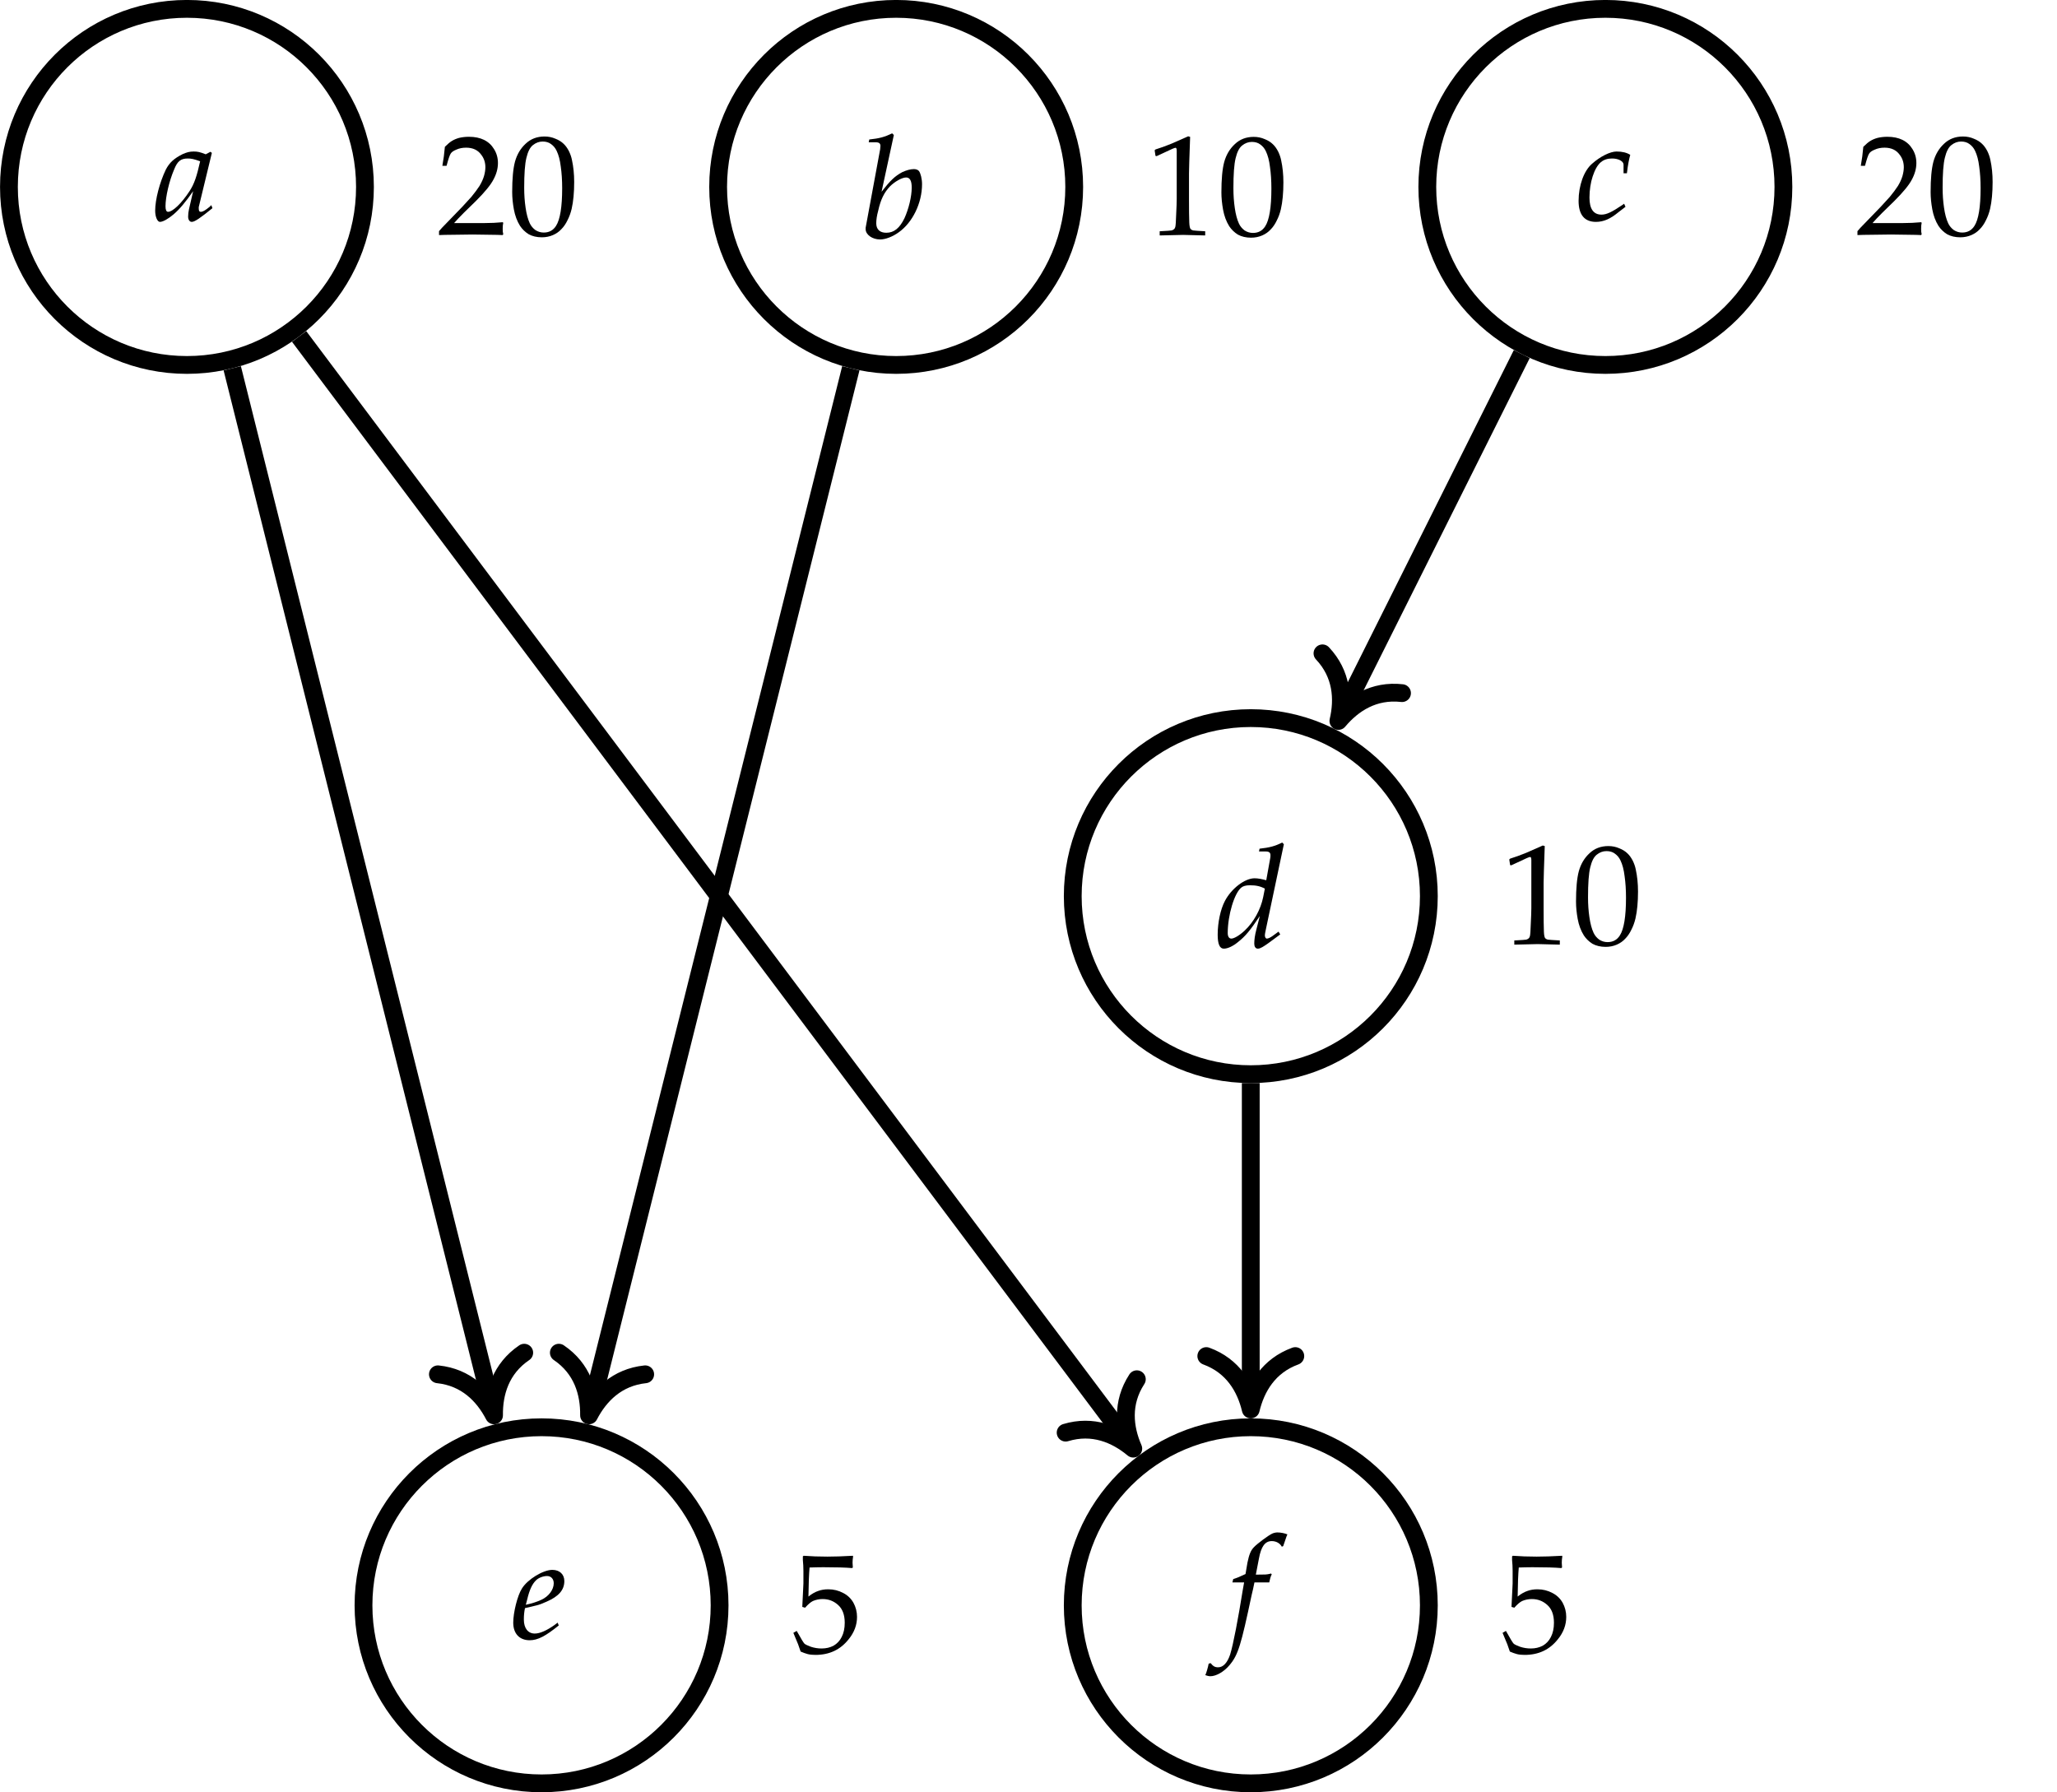 <?xml version="1.0" encoding="UTF-8"?>
<svg xmlns="http://www.w3.org/2000/svg" xmlns:xlink="http://www.w3.org/1999/xlink" width="115.102pt" height="100.291pt" viewBox="0 0 115.102 100.291" version="1.1">
<defs>
<g>
<symbol overflow="visible" id="glyph0-0">
<path style="stroke:none;" d=""/>
</symbol>
<symbol overflow="visible" id="glyph0-1">
<path style="stroke:none;" d="M 3.234 -0.672 L 3.172 -0.844 C 3.125 -0.797 3.109 -0.781 3.078 -0.75 C 2.828 -0.547 2.703 -0.469 2.578 -0.469 C 2.5 -0.469 2.469 -0.531 2.469 -0.656 C 2.469 -0.688 2.469 -0.719 2.469 -0.734 L 3.203 -3.766 L 3.125 -3.828 L 2.859 -3.688 C 2.547 -3.812 2.406 -3.844 2.188 -3.844 C 1.953 -3.844 1.797 -3.797 1.578 -3.703 C 1.078 -3.453 0.828 -3.219 0.625 -2.828 C 0.281 -2.109 0.031 -1.156 0.031 -0.531 C 0.031 -0.188 0.156 0.094 0.297 0.094 C 0.469 0.094 0.766 -0.078 1.062 -0.328 C 1.406 -0.625 1.719 -1 2.156 -1.625 L 1.922 -0.609 C 1.891 -0.469 1.875 -0.328 1.875 -0.203 C 1.875 -0.031 1.953 0.094 2.078 0.094 C 2.25 0.094 2.578 -0.141 3.234 -0.672 Z M 2.547 -3.297 C 2.359 -2.453 2.219 -2.031 1.953 -1.625 C 1.516 -0.953 1.016 -0.469 0.75 -0.469 C 0.656 -0.469 0.609 -0.578 0.609 -0.781 C 0.609 -1.297 0.812 -2.188 1.094 -2.844 C 1.281 -3.312 1.469 -3.453 1.859 -3.453 C 2.047 -3.453 2.203 -3.422 2.547 -3.297 Z M 2.547 -3.297 "/>
</symbol>
<symbol overflow="visible" id="glyph0-2">
<path style="stroke:none;" d="M 3.453 -3 C 3.453 -3.297 3.375 -3.609 3.281 -3.734 C 3.234 -3.797 3.125 -3.844 3 -3.844 C 2.812 -3.844 2.578 -3.781 2.344 -3.672 C 1.938 -3.453 1.688 -3.219 1.188 -2.578 L 1.875 -5.75 L 1.781 -5.844 C 1.359 -5.641 1.078 -5.562 0.5 -5.5 L 0.469 -5.344 L 0.859 -5.344 C 1.047 -5.344 1.125 -5.281 1.125 -5.141 C 1.125 -5.094 1.109 -5 1.109 -4.953 L 0.297 -0.562 C 0.297 -0.547 0.297 -0.516 0.297 -0.484 C 0.297 -0.172 0.672 0.094 1.109 0.094 C 1.406 0.094 1.812 -0.062 2.156 -0.312 C 2.922 -0.859 3.453 -1.938 3.453 -3 Z M 2.875 -2.812 C 2.875 -2.297 2.703 -1.609 2.469 -1.094 C 2.203 -0.547 1.891 -0.281 1.453 -0.281 C 1.094 -0.281 0.891 -0.469 0.891 -0.812 C 0.891 -1 0.922 -1.234 1 -1.516 C 1.141 -2.156 1.344 -2.547 1.656 -2.875 C 1.922 -3.141 2.328 -3.375 2.562 -3.375 C 2.766 -3.375 2.875 -3.203 2.875 -2.812 Z M 2.875 -2.812 "/>
</symbol>
<symbol overflow="visible" id="glyph0-3">
<path style="stroke:none;" d="M 2.828 -0.75 L 2.75 -0.922 L 2.641 -0.844 C 2.062 -0.453 1.766 -0.312 1.484 -0.312 C 1.031 -0.312 0.812 -0.641 0.812 -1.266 C 0.812 -2.109 1.078 -2.938 1.453 -3.25 C 1.625 -3.391 1.828 -3.453 2.078 -3.453 C 2.438 -3.453 2.719 -3.297 2.719 -3.109 L 2.719 -2.625 L 2.906 -2.625 C 2.969 -3.141 3.031 -3.438 3.094 -3.656 C 2.906 -3.781 2.641 -3.844 2.328 -3.844 C 1.969 -3.844 1.406 -3.562 0.953 -3.156 C 0.5 -2.766 0.203 -1.938 0.203 -1.078 C 0.203 -0.312 0.531 0.094 1.172 0.094 C 1.609 0.094 1.984 -0.078 2.422 -0.438 Z M 2.828 -0.75 "/>
</symbol>
<symbol overflow="visible" id="glyph0-4">
<path style="stroke:none;" d="M 3.641 -0.703 L 3.547 -0.859 L 3.203 -0.609 C 3.094 -0.531 2.969 -0.469 2.891 -0.469 C 2.828 -0.469 2.781 -0.547 2.781 -0.656 C 2.781 -0.719 2.797 -0.781 2.844 -1.016 L 3.844 -5.75 L 3.75 -5.844 C 3.344 -5.641 3.047 -5.562 2.484 -5.5 L 2.453 -5.344 L 2.828 -5.344 C 3.016 -5.344 3.094 -5.281 3.094 -5.141 C 3.094 -5.078 3.094 -5.016 3.078 -4.953 L 2.859 -3.734 C 2.625 -3.797 2.406 -3.844 2.203 -3.844 C 1.656 -3.844 0.906 -3.266 0.547 -2.578 C 0.297 -2.109 0.141 -1.359 0.141 -0.688 C 0.141 -0.172 0.25 0.094 0.484 0.094 C 0.703 0.094 1 -0.047 1.266 -0.266 C 1.703 -0.609 1.953 -0.922 2.5 -1.734 L 2.312 -1 C 2.219 -0.656 2.188 -0.391 2.188 -0.188 C 2.188 -0.031 2.25 0.094 2.391 0.094 C 2.531 0.094 2.719 -0.031 2.984 -0.219 Z M 2.781 -3.266 L 2.688 -2.797 C 2.547 -2.094 2.156 -1.391 1.656 -0.922 C 1.375 -0.656 1.062 -0.469 0.906 -0.469 C 0.781 -0.469 0.703 -0.578 0.703 -0.781 C 0.703 -1.781 1.078 -3.031 1.469 -3.328 C 1.562 -3.406 1.719 -3.453 1.938 -3.453 C 2.281 -3.453 2.516 -3.406 2.781 -3.266 Z M 2.781 -3.266 "/>
</symbol>
<symbol overflow="visible" id="glyph0-5">
<path style="stroke:none;" d="M 2.672 -0.734 L 2.609 -0.891 L 2.422 -0.75 C 2 -0.453 1.625 -0.281 1.328 -0.281 C 0.953 -0.281 0.719 -0.578 0.719 -1.062 C 0.719 -1.281 0.734 -1.469 0.781 -1.703 L 1.438 -1.859 C 1.578 -1.891 1.781 -1.969 1.984 -2.062 C 2.672 -2.359 2.984 -2.719 2.984 -3.219 C 2.984 -3.594 2.719 -3.844 2.312 -3.844 C 1.797 -3.844 0.922 -3.312 0.609 -2.797 C 0.359 -2.406 0.125 -1.453 0.125 -0.891 C 0.125 -0.281 0.469 0.094 1.047 0.094 C 1.5 0.094 1.938 -0.141 2.672 -0.734 Z M 2.391 -3.094 C 2.391 -2.734 2.109 -2.359 1.703 -2.172 C 1.469 -2.062 1.188 -1.969 0.828 -1.891 L 0.906 -2.188 C 1.031 -2.719 1.188 -3.062 1.406 -3.266 C 1.547 -3.406 1.812 -3.5 2.016 -3.5 C 2.234 -3.5 2.391 -3.344 2.391 -3.094 Z M 2.391 -3.094 "/>
</symbol>
<symbol overflow="visible" id="glyph0-6">
<path style="stroke:none;" d="M 3.297 -5.734 C 3.156 -5.797 2.922 -5.844 2.734 -5.844 C 2.641 -5.844 2.516 -5.812 2.453 -5.781 C 2.266 -5.703 1.609 -5.219 1.422 -5.016 C 1.25 -4.844 1.156 -4.609 1.062 -4.156 L 0.953 -3.516 C 0.625 -3.359 0.469 -3.297 0.266 -3.234 L 0.219 -3.047 L 0.875 -3.047 L 0.797 -2.609 C 0.547 -1.047 0.266 0.438 0.094 0.984 C -0.062 1.453 -0.297 1.703 -0.578 1.703 C -0.766 1.703 -0.859 1.641 -1 1.469 L -1.109 1.5 C -1.141 1.688 -1.25 2.062 -1.297 2.141 C -1.219 2.172 -1.094 2.203 -1.016 2.203 C -0.688 2.203 -0.25 1.953 0.062 1.578 C 0.547 1 0.703 0.453 1.297 -2.344 C 1.344 -2.547 1.406 -2.781 1.453 -3.047 L 2.281 -3.047 C 2.312 -3.203 2.359 -3.391 2.422 -3.5 L 2.375 -3.547 L 2.328 -3.531 C 2.141 -3.484 2.047 -3.484 1.656 -3.484 L 1.531 -3.484 L 1.703 -4.375 C 1.828 -5.062 2.047 -5.359 2.422 -5.359 C 2.656 -5.359 2.875 -5.25 2.984 -5.047 L 3.062 -5.078 L 3.25 -5.625 Z M 3.297 -5.734 "/>
</symbol>
<symbol overflow="visible" id="glyph1-0">
<path style="stroke:none;" d="M 1 0 L 1 -4.984 L 4.984 -4.984 L 4.984 0 Z M 1.125 -0.125 L 4.859 -0.125 L 4.859 -4.859 L 1.125 -4.859 Z M 1.125 -0.125 "/>
</symbol>
<symbol overflow="visible" id="glyph1-1">
<path style="stroke:none;" d="M 0.125 0 L 0.125 -0.219 C 0.207 -0.32 0.352 -0.477 0.562 -0.688 L 1.438 -1.594 C 1.5 -1.664 1.664 -1.848 1.938 -2.141 C 2.125 -2.367 2.273 -2.57 2.391 -2.75 C 2.504 -2.938 2.586 -3.117 2.641 -3.297 C 2.691 -3.473 2.719 -3.641 2.719 -3.797 C 2.719 -4.066 2.641 -4.301 2.484 -4.5 C 2.297 -4.758 2.016 -4.891 1.641 -4.891 C 1.43 -4.891 1.25 -4.852 1.094 -4.781 C 0.938 -4.719 0.832 -4.645 0.781 -4.562 C 0.727 -4.488 0.648 -4.258 0.547 -3.875 L 0.312 -3.875 C 0.375 -4.219 0.422 -4.57 0.453 -4.938 C 0.609 -5.094 0.738 -5.203 0.844 -5.266 C 0.957 -5.336 1.094 -5.395 1.25 -5.438 C 1.414 -5.477 1.598 -5.5 1.797 -5.5 C 2.129 -5.5 2.41 -5.441 2.641 -5.328 C 2.879 -5.211 3.066 -5.039 3.203 -4.812 C 3.348 -4.582 3.422 -4.32 3.422 -4.031 C 3.422 -3.719 3.336 -3.41 3.172 -3.109 C 3.016 -2.805 2.688 -2.406 2.188 -1.906 L 1.516 -1.25 C 1.273 -1.008 1.094 -0.816 0.969 -0.672 L 2.688 -0.672 C 3.02 -0.672 3.352 -0.688 3.688 -0.719 L 3.719 -0.688 C 3.695 -0.594 3.688 -0.477 3.688 -0.344 C 3.688 -0.227 3.695 -0.129 3.719 -0.047 L 3.688 0 C 3.5 -0.008 3.289 -0.016 3.062 -0.016 C 2.531 -0.023 2.176 -0.031 2 -0.031 C 1.77 -0.031 1.391 -0.023 0.859 -0.016 C 0.566 -0.016 0.32 -0.008 0.125 0 Z M 0.125 0 "/>
</symbol>
<symbol overflow="visible" id="glyph1-2">
<path style="stroke:none;" d="M 0.234 -2.406 C 0.234 -3.145 0.285 -3.711 0.391 -4.109 C 0.504 -4.516 0.703 -4.848 0.984 -5.109 C 1.266 -5.379 1.617 -5.516 2.047 -5.516 C 2.266 -5.516 2.469 -5.473 2.656 -5.391 C 2.844 -5.316 2.992 -5.223 3.109 -5.109 C 3.223 -5.004 3.32 -4.867 3.406 -4.703 C 3.488 -4.535 3.547 -4.367 3.578 -4.203 C 3.66 -3.828 3.703 -3.414 3.703 -2.969 C 3.703 -2.383 3.656 -1.883 3.562 -1.469 C 3.508 -1.238 3.43 -1.023 3.328 -0.828 C 3.234 -0.629 3.117 -0.461 2.984 -0.328 C 2.859 -0.191 2.703 -0.082 2.516 0 C 2.328 0.082 2.117 0.125 1.891 0.125 C 1.609 0.125 1.363 0.066 1.156 -0.047 C 0.957 -0.172 0.797 -0.328 0.672 -0.516 C 0.504 -0.785 0.391 -1.094 0.328 -1.438 C 0.266 -1.781 0.234 -2.102 0.234 -2.406 Z M 0.906 -2.641 C 0.906 -2.266 0.93 -1.895 0.984 -1.531 C 1.035 -1.176 1.113 -0.883 1.219 -0.656 C 1.289 -0.508 1.395 -0.383 1.531 -0.281 C 1.676 -0.188 1.832 -0.141 2 -0.141 C 2.301 -0.141 2.531 -0.266 2.688 -0.516 C 2.914 -0.867 3.031 -1.57 3.031 -2.625 C 3.031 -3.07 3.004 -3.473 2.953 -3.828 C 2.91 -4.191 2.832 -4.488 2.719 -4.719 C 2.645 -4.875 2.539 -5 2.406 -5.094 C 2.281 -5.188 2.125 -5.234 1.938 -5.234 C 1.738 -5.234 1.555 -5.164 1.391 -5.031 C 1.234 -4.906 1.113 -4.672 1.031 -4.328 C 0.945 -3.984 0.906 -3.422 0.906 -2.641 Z M 0.906 -2.641 "/>
</symbol>
<symbol overflow="visible" id="glyph1-3">
<path style="stroke:none;" d="M 0.594 -4.438 L 0.531 -4.453 L 0.484 -4.766 L 0.531 -4.812 C 0.801 -4.895 1.102 -5.004 1.438 -5.141 C 1.914 -5.348 2.223 -5.484 2.359 -5.547 L 2.469 -5.516 C 2.426 -4.328 2.406 -3.645 2.406 -3.469 L 2.406 -2.016 C 2.406 -1.441 2.41 -1.008 2.422 -0.719 C 2.43 -0.539 2.453 -0.426 2.484 -0.375 C 2.516 -0.332 2.566 -0.301 2.641 -0.281 C 2.711 -0.27 2.938 -0.254 3.312 -0.234 L 3.312 0 C 2.656 -0.02 2.242 -0.031 2.078 -0.031 C 1.953 -0.031 1.516 -0.02 0.766 0 L 0.766 -0.234 C 1.16 -0.254 1.383 -0.27 1.438 -0.281 C 1.5 -0.301 1.547 -0.328 1.578 -0.359 C 1.609 -0.391 1.629 -0.43 1.641 -0.484 C 1.66 -0.555 1.676 -0.785 1.688 -1.172 C 1.707 -1.555 1.719 -1.848 1.719 -2.047 L 1.719 -3.578 C 1.719 -4.203 1.719 -4.594 1.719 -4.75 C 1.719 -4.82 1.707 -4.867 1.688 -4.891 C 1.676 -4.898 1.664 -4.906 1.656 -4.906 C 1.625 -4.906 1.562 -4.883 1.469 -4.844 C 1.031 -4.645 0.738 -4.508 0.594 -4.438 Z M 0.594 -4.438 "/>
</symbol>
<symbol overflow="visible" id="glyph1-4">
<path style="stroke:none;" d="M 0.516 -0.078 C 0.453 -0.254 0.406 -0.391 0.375 -0.484 L 0.109 -1.125 L 0.297 -1.234 C 0.535 -0.805 0.68 -0.566 0.734 -0.516 C 0.785 -0.473 0.906 -0.414 1.094 -0.344 C 1.289 -0.281 1.488 -0.25 1.688 -0.25 C 1.938 -0.25 2.16 -0.301 2.359 -0.406 C 2.555 -0.52 2.707 -0.68 2.812 -0.891 C 2.926 -1.109 2.984 -1.375 2.984 -1.688 C 2.984 -2.133 2.859 -2.469 2.609 -2.688 C 2.367 -2.906 2.082 -3.016 1.75 -3.016 C 1.551 -3.016 1.367 -2.977 1.203 -2.906 C 1.078 -2.844 0.93 -2.719 0.766 -2.531 L 0.609 -2.578 L 0.656 -3.547 C 0.664 -3.691 0.672 -3.805 0.672 -3.891 L 0.672 -4.594 C 0.672 -4.801 0.66 -5.004 0.641 -5.203 C 0.641 -5.285 0.641 -5.352 0.641 -5.406 L 0.688 -5.438 C 1.102 -5.406 1.547 -5.391 2.016 -5.391 C 2.41 -5.391 2.883 -5.406 3.438 -5.438 L 3.453 -5.406 C 3.43 -5.27 3.422 -5.148 3.422 -5.047 C 3.422 -4.992 3.426 -4.906 3.438 -4.781 L 3.391 -4.75 C 3.035 -4.781 2.5 -4.797 1.781 -4.797 C 1.508 -4.797 1.254 -4.789 1.016 -4.781 C 0.984 -4.414 0.961 -3.875 0.953 -3.156 C 1.148 -3.312 1.332 -3.414 1.5 -3.469 C 1.664 -3.531 1.852 -3.562 2.062 -3.562 C 2.363 -3.562 2.641 -3.492 2.891 -3.359 C 3.141 -3.234 3.332 -3.051 3.469 -2.812 C 3.602 -2.57 3.672 -2.305 3.672 -2.016 C 3.672 -1.566 3.516 -1.148 3.203 -0.766 C 2.742 -0.18 2.125 0.109 1.344 0.109 C 1.176 0.109 1.031 0.094 0.906 0.062 C 0.789 0.031 0.66 -0.016 0.516 -0.078 Z M 0.516 -0.078 "/>
</symbol>
</g>
<clipPath id="clip1">
  <path d="M 6 65 L 55 65 L 55 100.289 L 6 100.289 Z M 6 65 "/>
</clipPath>
<clipPath id="clip2">
  <path d="M 45 65 L 95 65 L 95 100.289 L 45 100.289 Z M 45 65 "/>
</clipPath>
</defs>
<g id="surface1">
<path style="fill:none;stroke-width:0.996;stroke-linecap:butt;stroke-linejoin:miter;stroke:rgb(0%,0%,0%);stroke-opacity:1;stroke-miterlimit:10;" d="M 9.961 -0.001 C 9.961 5.503 5.504 9.964 -0 9.964 C -5.504 9.964 -9.961 5.503 -9.961 -0.001 C -9.961 -5.501 -5.504 -9.962 -0 -9.962 C 5.504 -9.962 9.961 -5.501 9.961 -0.001 Z M 9.961 -0.001 " transform="matrix(1,0,0,-1,10.461,10.46)"/>
<g style="fill:rgb(0%,0%,0%);fill-opacity:1;">
  <use xlink:href="#glyph0-1" x="8.652" y="12.322"/>
</g>
<g style="fill:rgb(0%,0%,0%);fill-opacity:1;">
  <use xlink:href="#glyph1-1" x="24.441" y="13.154"/>
  <use xlink:href="#glyph1-2" x="28.426" y="13.154"/>
</g>
<path style="fill:none;stroke-width:0.996;stroke-linecap:butt;stroke-linejoin:miter;stroke:rgb(0%,0%,0%);stroke-opacity:1;stroke-miterlimit:10;" d="M 49.648 -0.001 C 49.648 5.503 45.187 9.964 39.684 9.964 C 34.184 9.964 29.723 5.503 29.723 -0.001 C 29.723 -5.501 34.184 -9.962 39.684 -9.962 C 45.187 -9.962 49.648 -5.501 49.648 -0.001 Z M 49.648 -0.001 " transform="matrix(1,0,0,-1,10.461,10.46)"/>
<g style="fill:rgb(0%,0%,0%);fill-opacity:1;">
  <use xlink:href="#glyph0-2" x="48.141" y="13.306"/>
</g>
<g style="fill:rgb(0%,0%,0%);fill-opacity:1;">
  <use xlink:href="#glyph1-3" x="64.126" y="13.175"/>
  <use xlink:href="#glyph1-2" x="68.111" y="13.175"/>
</g>
<path style="fill:none;stroke-width:0.996;stroke-linecap:butt;stroke-linejoin:miter;stroke:rgb(0%,0%,0%);stroke-opacity:1;stroke-miterlimit:10;" d="M 89.332 -0.001 C 89.332 5.503 84.875 9.964 79.371 9.964 C 73.867 9.964 69.406 5.503 69.406 -0.001 C 69.406 -5.501 73.867 -9.962 79.371 -9.962 C 84.875 -9.962 89.332 -5.501 89.332 -0.001 Z M 89.332 -0.001 " transform="matrix(1,0,0,-1,10.461,10.46)"/>
<g style="fill:rgb(0%,0%,0%);fill-opacity:1;">
  <use xlink:href="#glyph0-3" x="88.129" y="12.322"/>
</g>
<g style="fill:rgb(0%,0%,0%);fill-opacity:1;">
  <use xlink:href="#glyph1-1" x="103.811" y="13.154"/>
  <use xlink:href="#glyph1-2" x="107.796" y="13.154"/>
</g>
<path style="fill:none;stroke-width:0.996;stroke-linecap:butt;stroke-linejoin:miter;stroke:rgb(0%,0%,0%);stroke-opacity:1;stroke-miterlimit:10;" d="M 69.492 -39.685 C 69.492 -34.185 65.031 -29.724 59.527 -29.724 C 54.027 -29.724 49.566 -34.185 49.566 -39.685 C 49.566 -45.188 54.027 -49.649 59.527 -49.649 C 65.031 -49.649 69.492 -45.188 69.492 -39.685 Z M 69.492 -39.685 " transform="matrix(1,0,0,-1,10.461,10.46)"/>
<g style="fill:rgb(0%,0%,0%);fill-opacity:1;">
  <use xlink:href="#glyph0-4" x="67.996" y="52.991"/>
</g>
<g style="fill:rgb(0%,0%,0%);fill-opacity:1;">
  <use xlink:href="#glyph1-3" x="83.969" y="52.86"/>
  <use xlink:href="#glyph1-2" x="87.954" y="52.86"/>
</g>
<g clip-path="url(#clip1)" clip-rule="nonzero">
<path style="fill:none;stroke-width:0.996;stroke-linecap:butt;stroke-linejoin:miter;stroke:rgb(0%,0%,0%);stroke-opacity:1;stroke-miterlimit:10;" d="M 29.805 -79.372 C 29.805 -73.868 25.344 -69.407 19.844 -69.407 C 14.34 -69.407 9.879 -73.868 9.879 -79.372 C 9.879 -84.872 14.34 -89.333 19.844 -89.333 C 25.344 -89.333 29.805 -84.872 29.805 -79.372 Z M 29.805 -79.372 " transform="matrix(1,0,0,-1,10.461,10.46)"/>
</g>
<g style="fill:rgb(0%,0%,0%);fill-opacity:1;">
  <use xlink:href="#glyph0-5" x="28.594" y="91.691"/>
</g>
<g style="fill:rgb(0%,0%,0%);fill-opacity:1;">
  <use xlink:href="#glyph1-4" x="44.284" y="92.496"/>
</g>
<g clip-path="url(#clip2)" clip-rule="nonzero">
<path style="fill:none;stroke-width:0.996;stroke-linecap:butt;stroke-linejoin:miter;stroke:rgb(0%,0%,0%);stroke-opacity:1;stroke-miterlimit:10;" d="M 69.492 -79.372 C 69.492 -73.868 65.031 -69.407 59.527 -69.407 C 54.027 -69.407 49.566 -73.868 49.566 -79.372 C 49.566 -84.872 54.027 -89.333 59.527 -89.333 C 65.031 -89.333 69.492 -84.872 69.492 -79.372 Z M 69.492 -79.372 " transform="matrix(1,0,0,-1,10.461,10.46)"/>
</g>
<g style="fill:rgb(0%,0%,0%);fill-opacity:1;">
  <use xlink:href="#glyph0-6" x="68.741" y="91.596"/>
</g>
<g style="fill:rgb(0%,0%,0%);fill-opacity:1;">
  <use xlink:href="#glyph1-4" x="83.969" y="92.496"/>
</g>
<path style="fill:none;stroke-width:0.996;stroke-linecap:butt;stroke-linejoin:miter;stroke:rgb(0%,0%,0%);stroke-opacity:1;stroke-miterlimit:10;" d="M 2.535 -10.149 L 17.062 -68.255 " transform="matrix(1,0,0,-1,10.461,10.46)"/>
<path style="fill:none;stroke-width:0.996;stroke-linecap:round;stroke-linejoin:round;stroke:rgb(0%,0%,0%);stroke-opacity:1;stroke-miterlimit:10;" d="M -2.989 2.489 C -2.444 0.996 -1.228 0.289 -0 -0.002 C -1.224 -0.291 -2.444 -0.997 -2.99 -2.491 " transform="matrix(0.243,0.97,0.97,-0.243,27.646,79.199)"/>
<path style="fill:none;stroke-width:0.996;stroke-linecap:butt;stroke-linejoin:miter;stroke:rgb(0%,0%,0%);stroke-opacity:1;stroke-miterlimit:10;" d="M 6.277 -8.368 L 52.652 -70.204 " transform="matrix(1,0,0,-1,10.461,10.46)"/>
<path style="fill:none;stroke-width:0.996;stroke-linecap:round;stroke-linejoin:round;stroke:rgb(0%,0%,0%);stroke-opacity:1;stroke-miterlimit:10;" d="M -2.988 2.49 C -2.442 0.997 -1.225 0.289 -0.001 0.001 C -1.226 -0.291 -2.442 -0.995 -2.988 -2.49 " transform="matrix(0.6,0.8,0.8,-0.6,63.414,81.064)"/>
<path style="fill:none;stroke-width:0.996;stroke-linecap:butt;stroke-linejoin:miter;stroke:rgb(0%,0%,0%);stroke-opacity:1;stroke-miterlimit:10;" d="M 37.148 -10.149 L 22.621 -68.255 " transform="matrix(1,0,0,-1,10.461,10.46)"/>
<path style="fill:none;stroke-width:0.996;stroke-linecap:round;stroke-linejoin:round;stroke:rgb(0%,0%,0%);stroke-opacity:1;stroke-miterlimit:10;" d="M -2.99 2.49 C -2.443 0.995 -1.224 0.29 0 -0 C -1.228 -0.291 -2.444 -0.998 -2.989 -2.491 " transform="matrix(-0.243,0.97,0.97,0.243,32.961,79.199)"/>
<path style="fill:none;stroke-width:0.996;stroke-linecap:butt;stroke-linejoin:miter;stroke:rgb(0%,0%,0%);stroke-opacity:1;stroke-miterlimit:10;" d="M 74.691 -9.356 L 64.652 -29.438 " transform="matrix(1,0,0,-1,10.461,10.46)"/>
<path style="fill:none;stroke-width:0.996;stroke-linecap:round;stroke-linejoin:round;stroke:rgb(0%,0%,0%);stroke-opacity:1;stroke-miterlimit:10;" d="M -2.988 2.49 C -2.441 0.995 -1.225 0.293 -0.001 0.001 C -1.227 -0.289 -2.441 -0.997 -2.988 -2.489 " transform="matrix(-0.447,0.894,0.894,0.447,74.89,40.344)"/>
<path style="fill:none;stroke-width:0.996;stroke-linecap:butt;stroke-linejoin:miter;stroke:rgb(0%,0%,0%);stroke-opacity:1;stroke-miterlimit:10;" d="M 59.527 -50.145 L 59.527 -67.915 " transform="matrix(1,0,0,-1,10.461,10.46)"/>
<path style="fill:none;stroke-width:0.996;stroke-linecap:round;stroke-linejoin:round;stroke:rgb(0%,0%,0%);stroke-opacity:1;stroke-miterlimit:10;" d="M -2.989 2.491 C -2.442 0.995 -1.227 0.292 -0.001 -0.001 C -1.227 -0.29 -2.442 -0.997 -2.989 -2.489 " transform="matrix(0,1,1,0,69.989,78.872)"/>
</g>
</svg>
